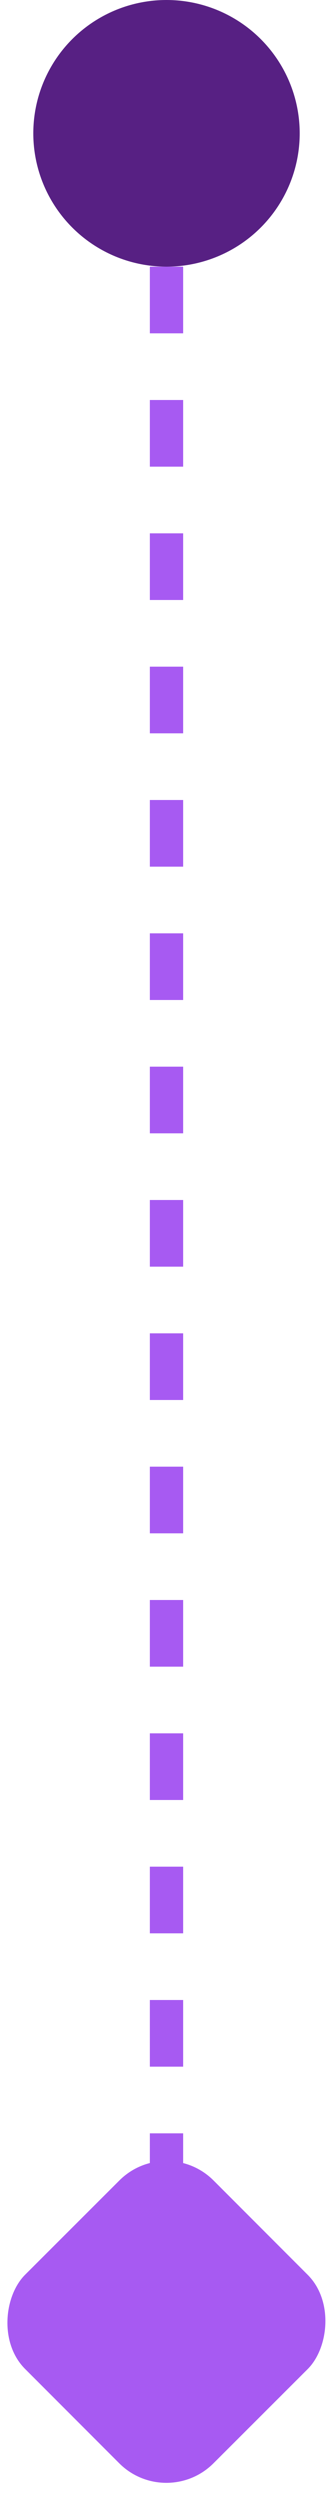 <svg width="10" height="75" viewBox="0 0 10 75" fill="none" xmlns="http://www.w3.org/2000/svg">
<path d="M5 4L5 70" stroke="#A75AF2" stroke-dasharray="2 2"/>
<circle cx="5" cy="4" r="4" fill="#572083"/>
<rect x="5" y="64" width="8" height="8" rx="2" transform="rotate(45.028 5 64)" fill="#A75AF2"/>
</svg>
